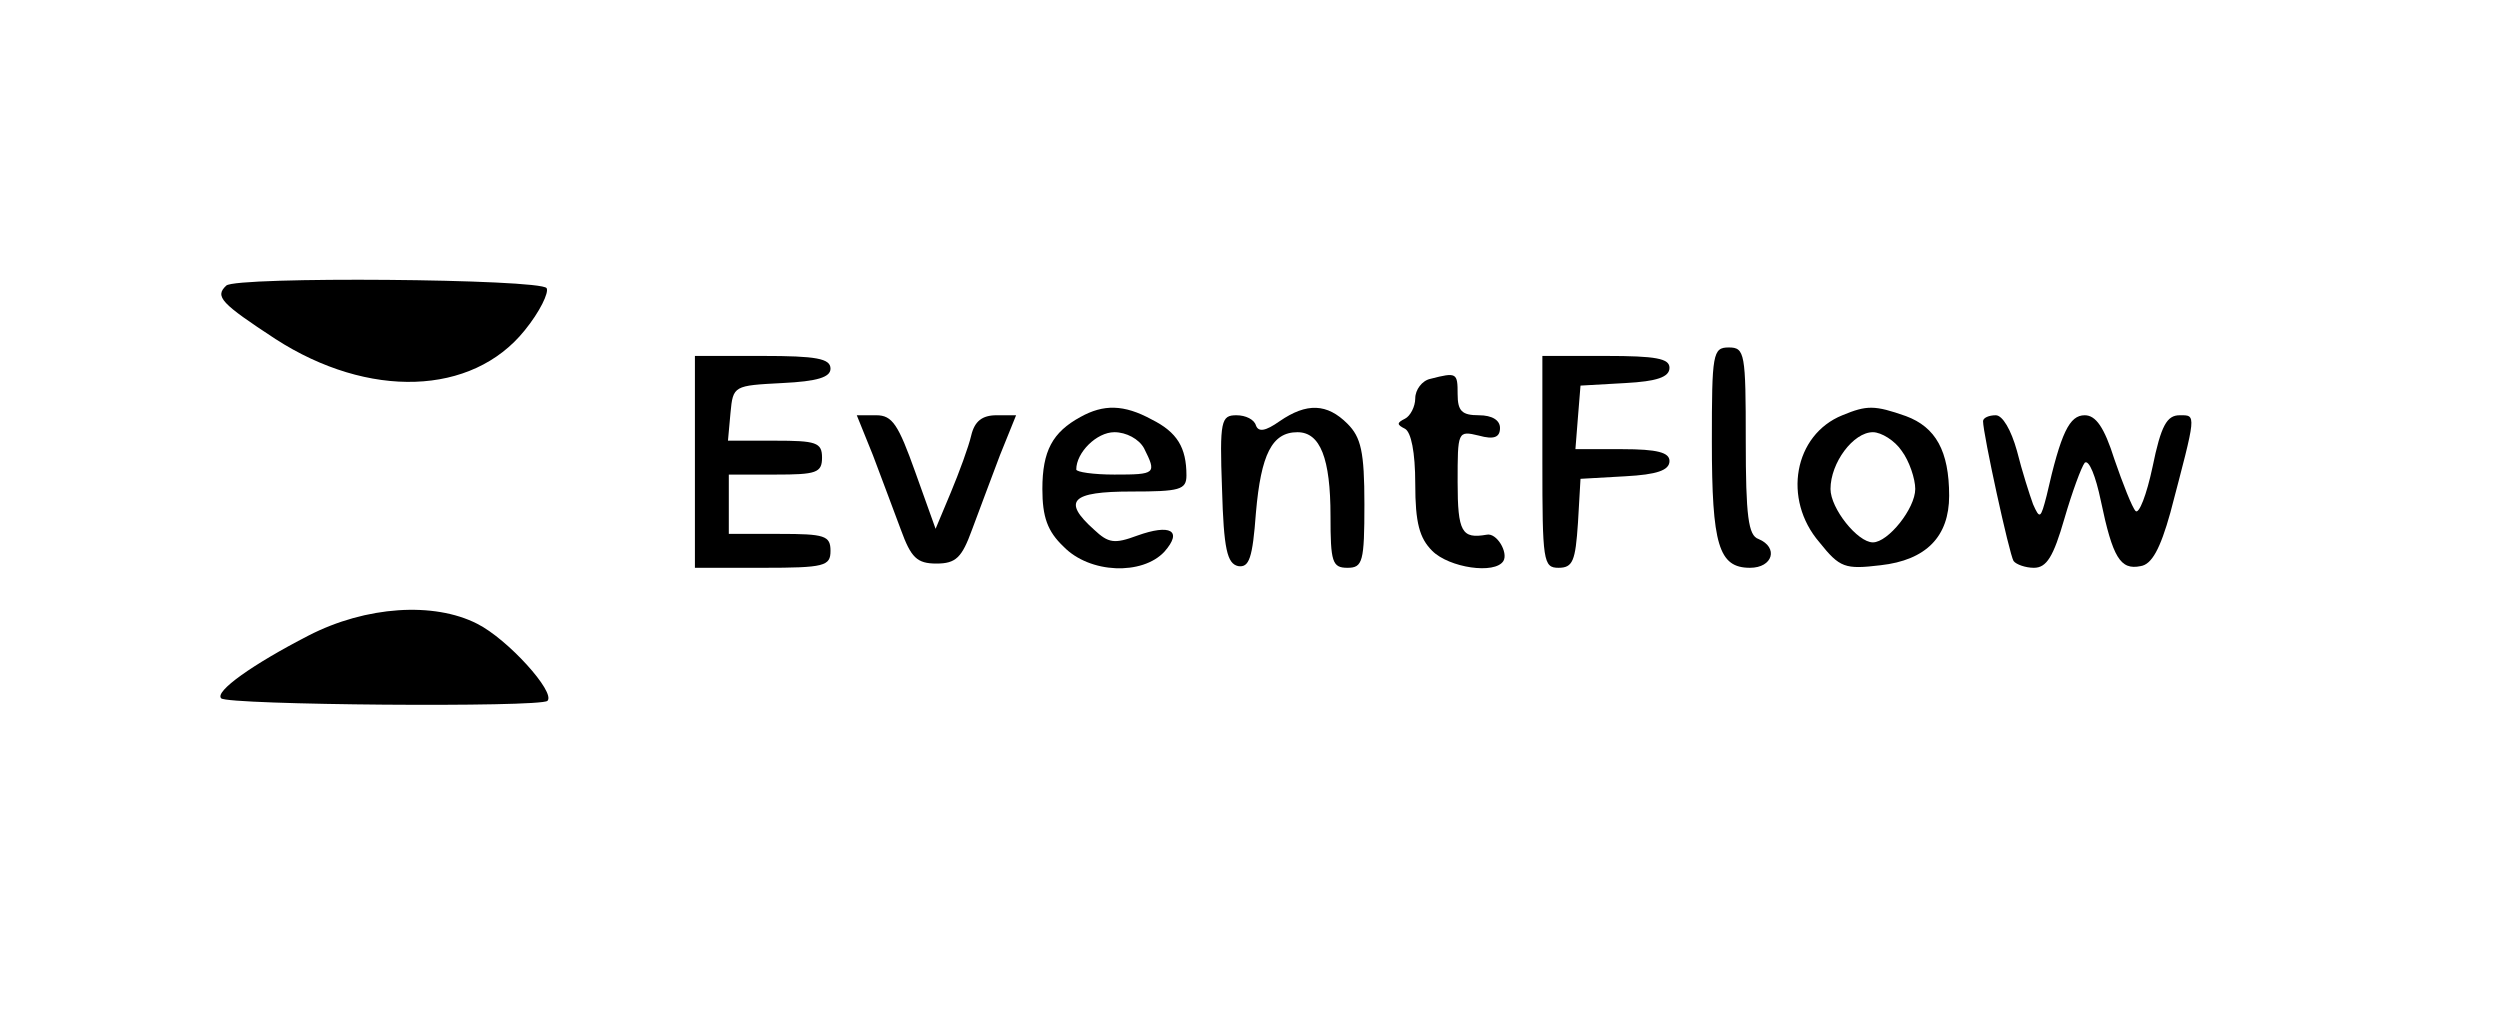 <?xml version="1.0" standalone="no"?>
<!DOCTYPE svg PUBLIC "-//W3C//DTD SVG 20010904//EN"
 "http://www.w3.org/TR/2001/REC-SVG-20010904/DTD/svg10.dtd">
<svg version="1.0" xmlns="http://www.w3.org/2000/svg"
 width="295pt" height="120pt" viewBox="0 0 295 120"
 preserveAspectRatio="xMidYMid meet">

<g transform="translate(0,120) scale(0.1,-0.1)"
fill="#000000" stroke="none">
<path d="M267 863 c-14 -13 -6 -21 58 -63 110 -71 232 -67 294 10 18 22 29 45
26 50 -7 11 -367 14 -378 3z"/>
<path d="M2020 679 c0 -122 8 -149 45 -149 27 0 34 24 10 34 -12 4 -15 27 -15
116 0 103 -1 110 -20 110 -19 0 -20 -7 -20 -111z"/>
<path d="M820 655 l0 -125 80 0 c73 0 80 2 80 20 0 18 -7 20 -60 20 l-60 0 0
35 0 35 55 0 c48 0 55 2 55 20 0 18 -7 20 -56 20 l-55 0 3 33 c3 32 4 32 61
35 42 2 57 7 57 17 0 12 -17 15 -80 15 l-80 0 0 -125z"/>
<path d="M1820 655 c0 -117 1 -125 19 -125 17 0 20 8 23 53 l3 52 53 3 c37 2
52 7 52 18 0 10 -14 14 -56 14 l-55 0 3 38 3 37 53 3 c37 2 52 7 52 18 0 11
-16 14 -75 14 l-75 0 0 -125z"/>
<path d="M1688 753 c-10 -2 -18 -13 -18 -23 0 -10 -6 -21 -12 -24 -10 -5 -10
-7 0 -12 7 -4 12 -27 12 -65 0 -46 5 -64 20 -79 20 -20 74 -28 84 -12 6 10 -8
34 -20 31 -29 -5 -34 3 -34 62 0 60 0 61 25 55 18 -5 25 -2 25 9 0 9 -9 15
-25 15 -20 0 -25 5 -25 25 0 25 -1 26 -32 18z"/>
<path d="M1275 708 c-33 -18 -45 -40 -45 -85 0 -33 6 -50 25 -68 31 -32 93
-34 119 -6 22 25 7 33 -32 19 -27 -10 -34 -9 -51 7 -38 34 -27 45 44 45 57 0
65 2 65 19 0 33 -11 51 -41 66 -33 18 -57 18 -84 3z m75 -37 c15 -30 14 -31
-35 -31 -25 0 -45 3 -45 6 0 20 24 44 45 44 14 0 29 -8 35 -19z"/>
<path d="M1510 703 c-17 -12 -25 -13 -28 -5 -2 7 -12 12 -23 12 -18 0 -20 -6
-17 -87 2 -71 6 -88 19 -91 13 -2 17 9 21 63 6 69 19 95 49 95 27 0 39 -31 39
-99 0 -54 2 -61 20 -61 18 0 20 7 20 75 0 62 -4 79 -20 95 -24 24 -48 25 -80
3z"/>
<path d="M2174 710 c-57 -23 -71 -99 -27 -150 24 -30 30 -32 72 -27 54 6 81
34 81 82 0 53 -16 81 -51 94 -37 13 -46 13 -75 1z m70 -42 c9 -12 16 -33 16
-45 0 -23 -32 -63 -50 -63 -18 0 -50 40 -50 63 0 31 27 67 50 67 10 0 26 -10
34 -22z"/>
<path d="M1030 663 c10 -27 25 -66 33 -88 12 -33 19 -40 42 -40 23 0 30 7 42
40 8 22 23 61 33 88 l19 47 -23 0 c-17 0 -26 -7 -30 -24 -3 -13 -14 -43 -24
-67 l-18 -43 -24 67 c-20 56 -27 67 -46 67 l-23 0 19 -47z"/>
<path d="M2340 703 c0 -15 31 -157 36 -165 3 -4 14 -8 24 -8 15 0 23 13 36 58
9 31 20 61 24 66 5 4 13 -16 19 -45 14 -67 23 -82 47 -77 13 2 23 20 35 63 31
118 31 115 11 115 -15 0 -22 -12 -32 -61 -7 -33 -16 -56 -20 -52 -4 4 -15 32
-25 61 -12 38 -22 52 -35 52 -18 0 -28 -20 -45 -95 -7 -27 -8 -28 -16 -10 -4
11 -13 39 -19 63 -7 25 -17 42 -25 42 -8 0 -15 -3 -15 -7z"/>
<path d="M364 450 c-66 -34 -111 -66 -103 -74 7 -8 377 -11 385 -3 10 10 -47
73 -83 91 -51 26 -131 21 -199 -14z"/>
</g>
</svg>
